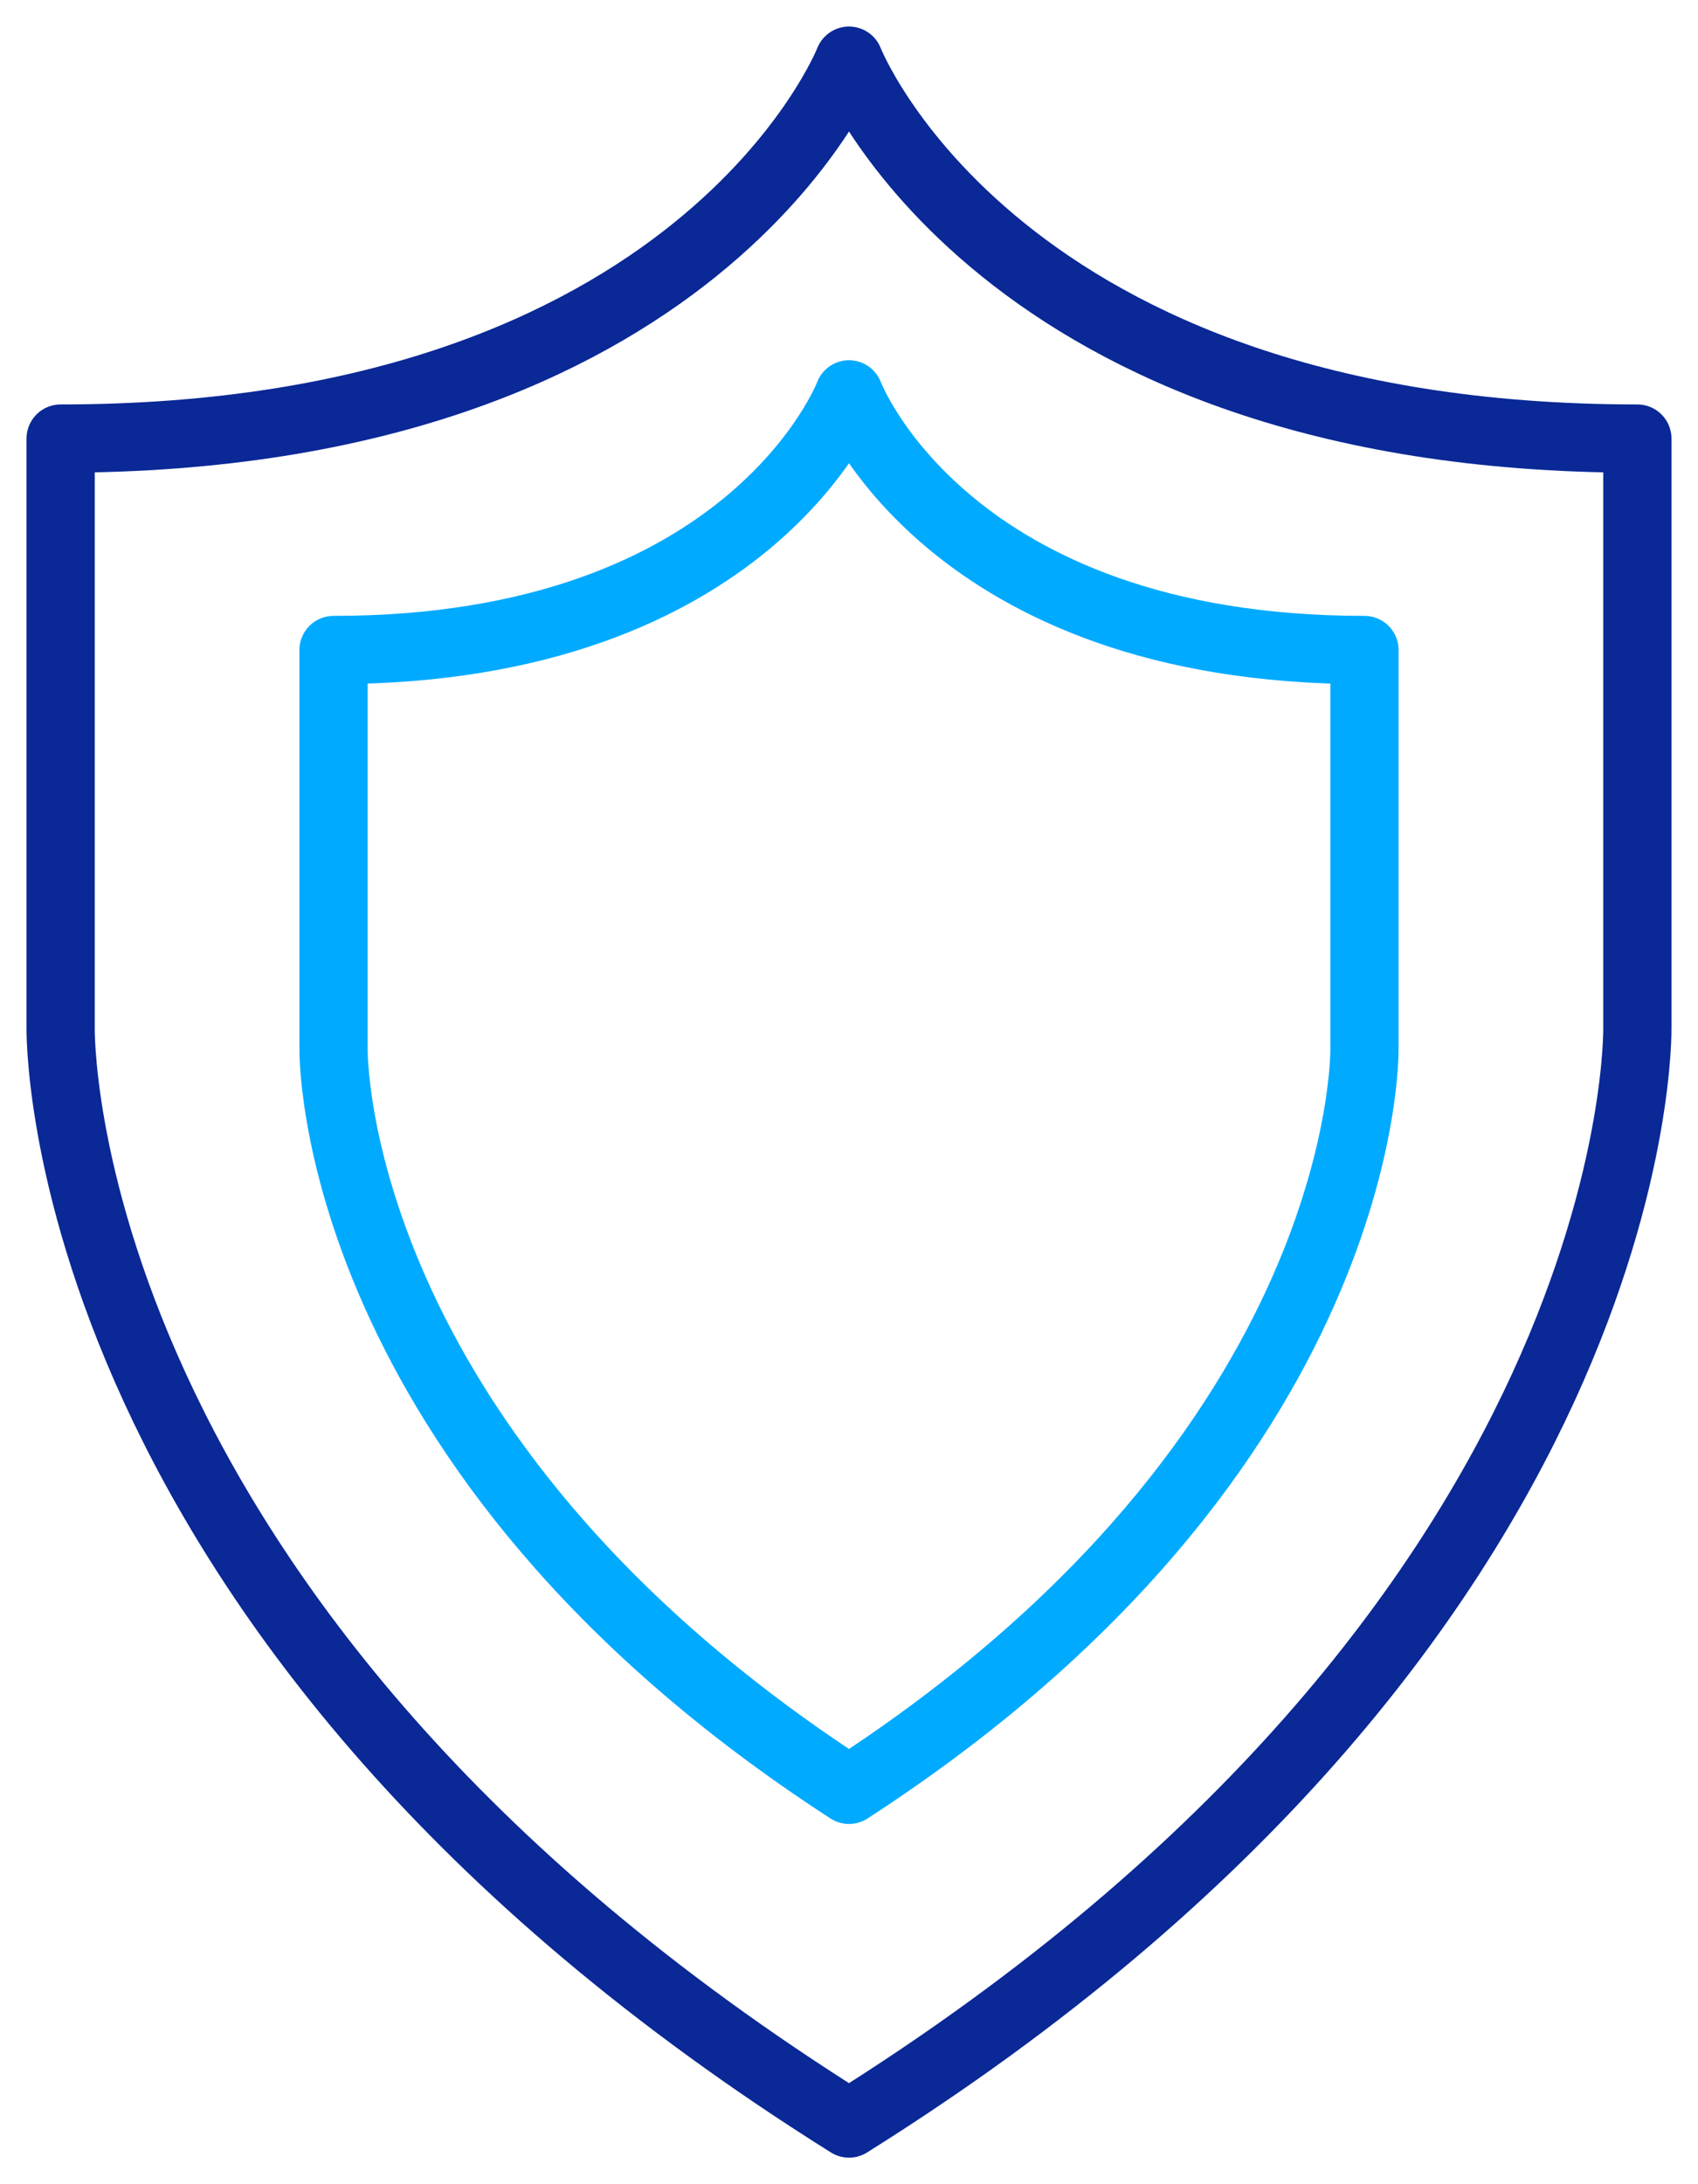 <?xml version="1.0" encoding="UTF-8"?>
<svg width="56px" height="72px" viewBox="0 0 56 72" version="1.1" xmlns="http://www.w3.org/2000/svg" xmlns:xlink="http://www.w3.org/1999/xlink">
    <!-- Generator: Sketch 53.2 (72643) - https://sketchapp.com -->
    <title>prctc</title>
    <desc>Created with Sketch.</desc>
    <g id="Page-1" stroke="none" stroke-width="1" fill="none" fill-rule="evenodd" stroke-linecap="round" stroke-linejoin="round">
        <g id="VTB_ok" transform="translate(-192, -2321)" stroke-width="2.25">
            <g id="prctc" transform="translate(194, 2323)">
                <path d="M52,31.859 L52,12.457 C30.875,12.457 26,0 26,0 C26,0 21.126,12.457 0,12.457 L0,31.859 C0,31.859 -0.406,51.459 26,68 C52.406,51.459 52,31.859 52,31.859 Z" id="prtct-copy" stroke="#0A2896"></path>
                <path d="M43,32.552 L43,19.427 C29.188,19.427 26,11 26,11 C26,11 22.813,19.427 9,19.427 L9,32.552 C9,32.552 8.735,45.811 26,57 C43.265,45.811 43,32.552 43,32.552 Z" id="prtct-copy" stroke="#00AAFF"></path>
            </g>
        </g>
    </g>
</svg>
